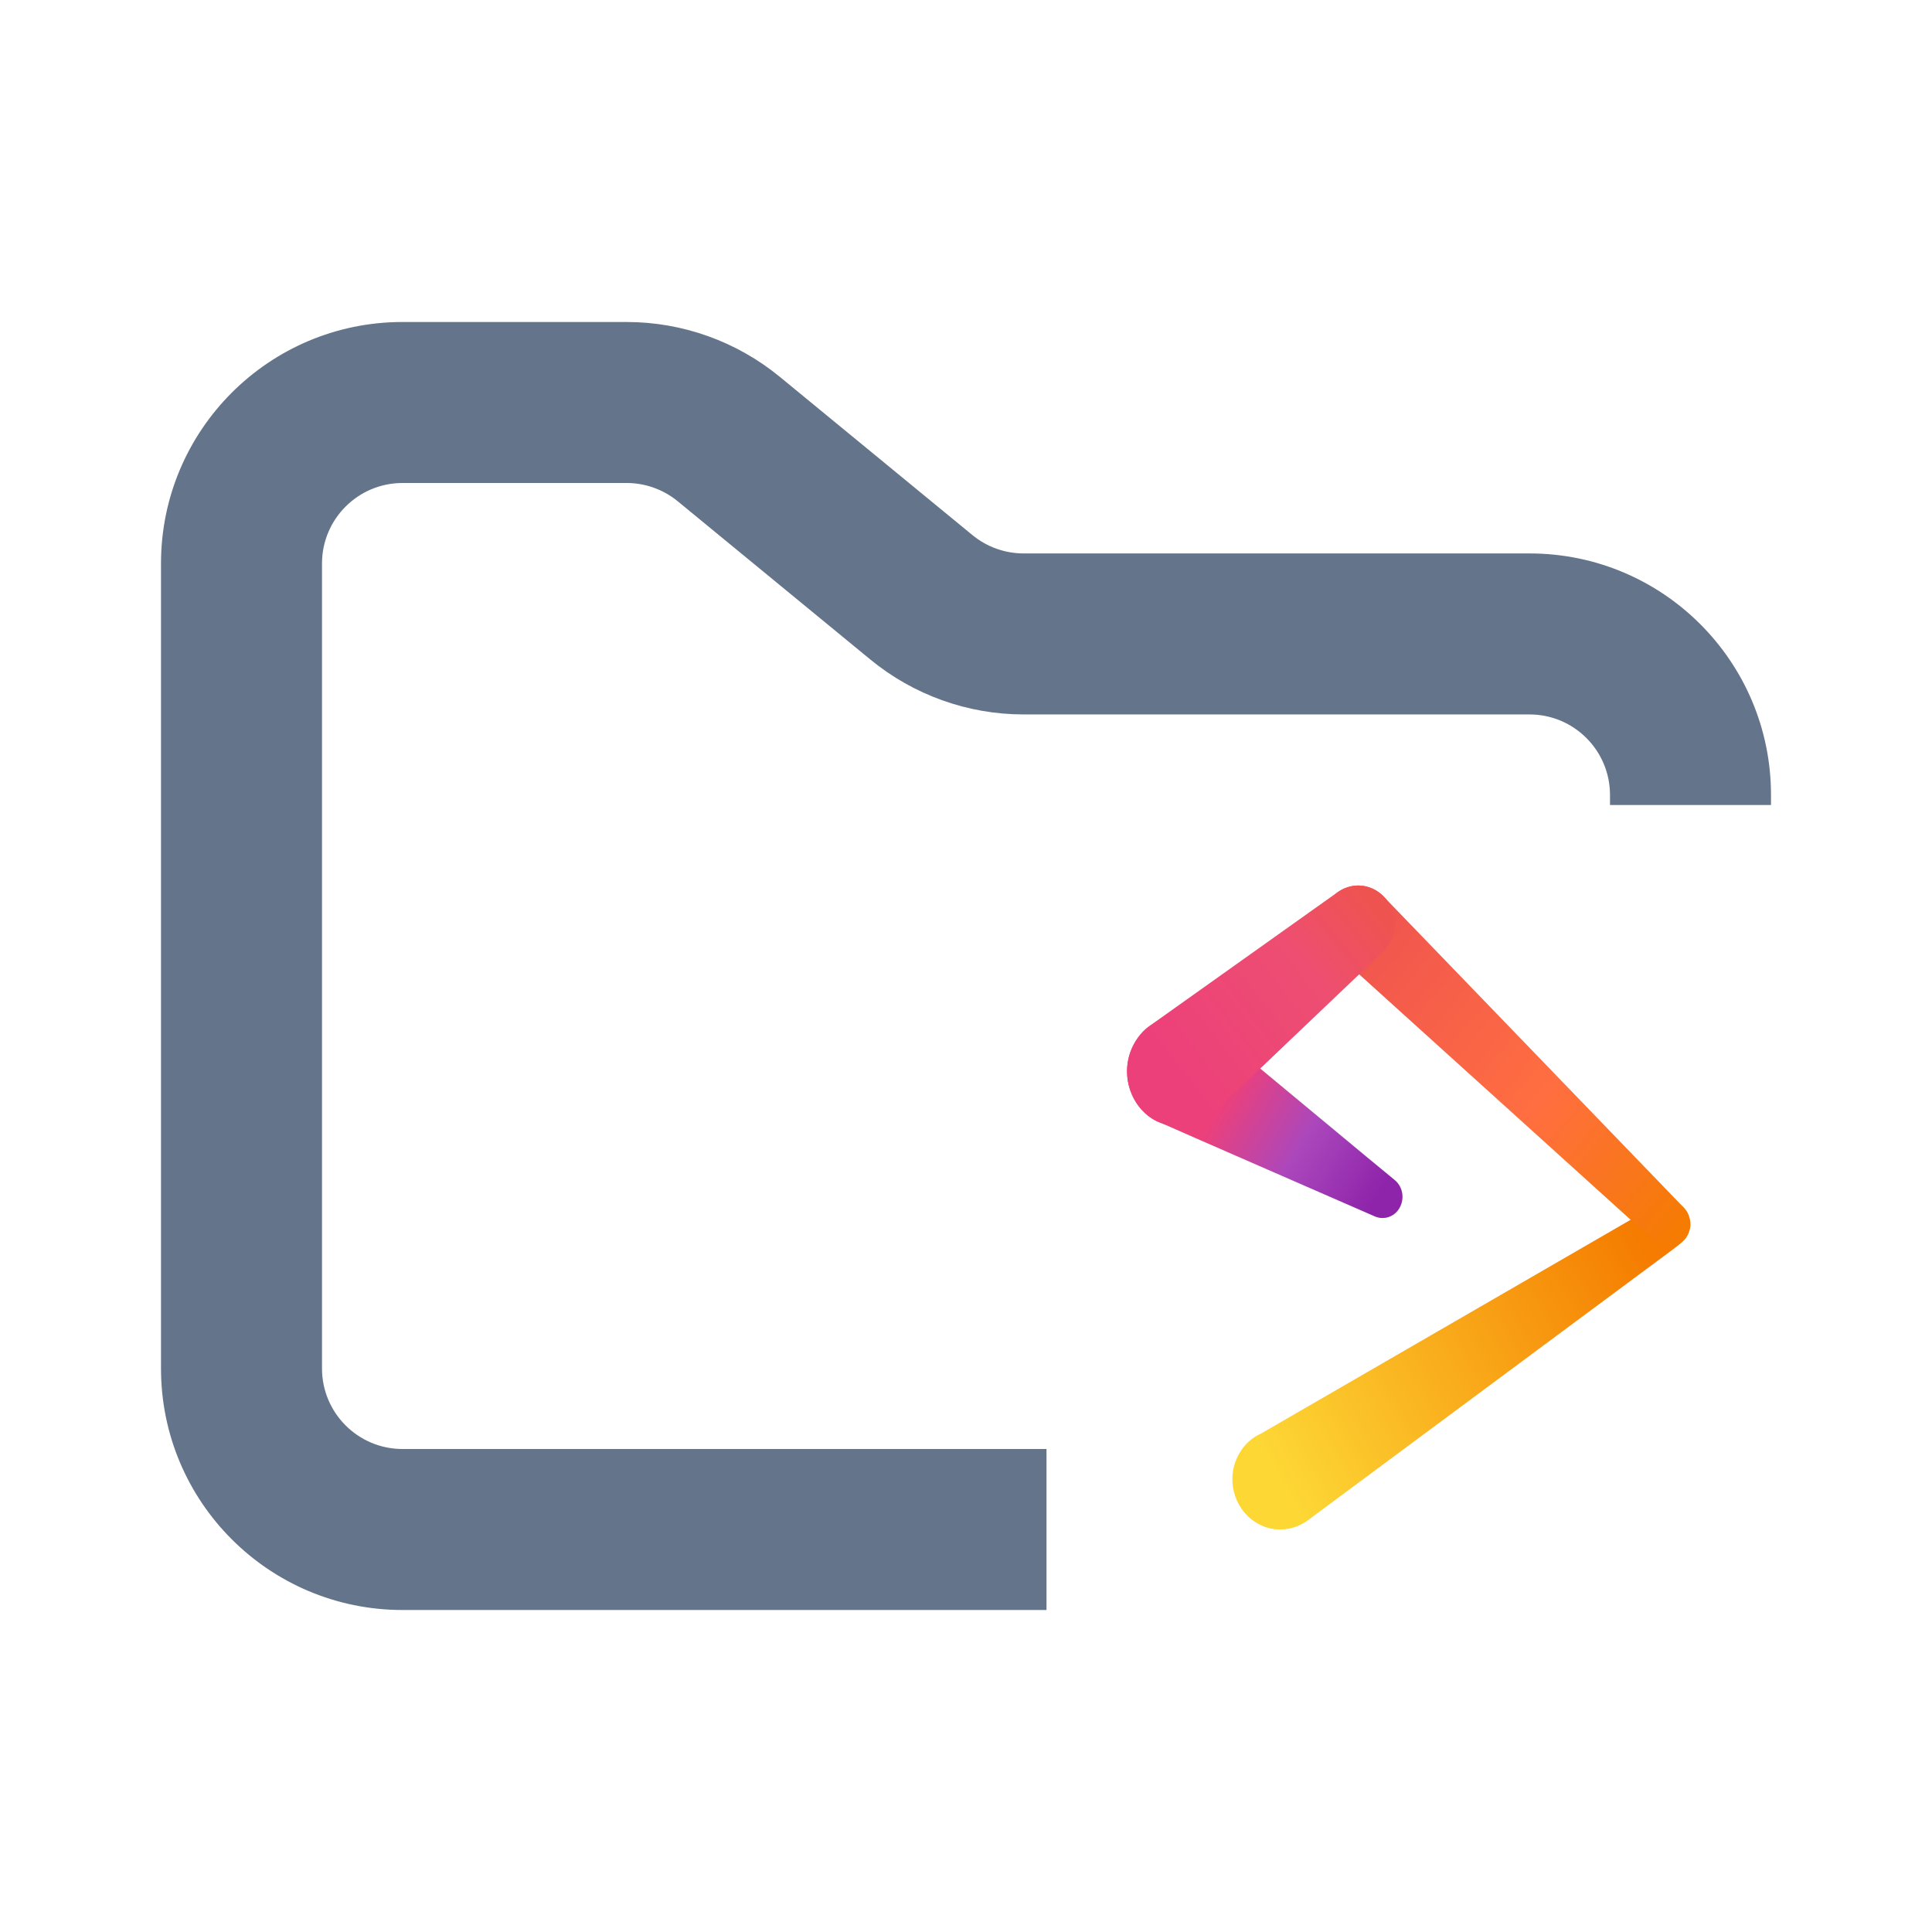 <svg width="24" height="24" viewBox="0 0 24 24" fill="none" xmlns="http://www.w3.org/2000/svg">
<path fill-rule="evenodd" clip-rule="evenodd" d="M5 4C3.343 4 2 5.343 2 7V17C2 18.657 3.343 20 5 20H13V18H5C4.448 18 4 17.552 4 17V7C4 6.448 4.448 6 5 6H7.784C8.015 6 8.24 6.08 8.419 6.227L10.812 8.193C11.349 8.634 12.022 8.875 12.716 8.875H19C19.552 8.875 20 9.323 20 9.875V10H22V9.875C22 8.218 20.657 6.875 19 6.875H12.716C12.485 6.875 12.26 6.795 12.081 6.648L9.688 4.682C9.151 4.241 8.478 4 7.784 4H5Z" fill="#64748B"/>
<path fill-rule="evenodd" clip-rule="evenodd" d="M20.907 15.415C20.959 15.366 20.988 15.298 20.994 15.218C21 15.058 20.889 14.929 20.738 14.917C20.668 14.911 20.598 14.941 20.546 14.985L15.667 17.807C15.556 17.856 15.457 17.942 15.393 18.059C15.224 18.354 15.317 18.735 15.603 18.914C15.8 19.037 16.039 19.024 16.226 18.901C16.237 18.889 16.255 18.883 16.266 18.871L20.808 15.501C20.831 15.483 20.895 15.433 20.907 15.415Z" fill="url(#paint0_linear_808_1121)"/>
<path fill-rule="evenodd" clip-rule="evenodd" d="M20.918 15.003L17.204 11.154C17.122 11.062 17.006 11 16.872 11C16.621 11 16.424 11.215 16.424 11.473C16.424 11.603 16.47 11.713 16.546 11.799C16.569 11.824 16.592 11.842 16.616 11.861L20.54 15.409C20.587 15.452 20.645 15.483 20.715 15.489C20.866 15.495 20.988 15.378 21 15.218C21 15.138 20.971 15.058 20.918 15.003Z" fill="url(#paint1_linear_808_1121)"/>
<path fill-rule="evenodd" clip-rule="evenodd" d="M17.326 14.659C17.32 14.659 15.032 12.752 14.985 12.722L14.881 12.666C14.543 12.531 14.17 12.716 14.042 13.072C13.932 13.386 14.054 13.73 14.31 13.896C14.351 13.921 14.386 13.939 14.427 13.951C14.45 13.964 17.07 15.107 17.07 15.107C17.175 15.157 17.297 15.126 17.367 15.034C17.454 14.917 17.437 14.751 17.326 14.659Z" fill="url(#paint2_linear_808_1121)"/>
<path fill-rule="evenodd" clip-rule="evenodd" d="M16.872 11C16.773 11 16.68 11.037 16.604 11.092L14.287 12.74C14.281 12.746 14.275 12.746 14.275 12.752H14.269C14.17 12.826 14.089 12.937 14.042 13.066C13.914 13.423 14.089 13.822 14.426 13.951C14.636 14.038 14.863 13.995 15.032 13.865C15.073 13.835 15.108 13.804 15.137 13.767L17.151 11.849C17.256 11.762 17.326 11.627 17.326 11.473C17.326 11.215 17.122 11 16.872 11Z" fill="url(#paint3_linear_808_1121)"/>
<defs>
<linearGradient id="paint0_linear_808_1121" x1="15.855" y1="18.413" x2="20.55" y2="15.73" gradientUnits="userSpaceOnUse">
<stop stop-color="#FDD835"/>
<stop offset="1" stop-color="#F57C00"/>
</linearGradient>
<linearGradient id="paint1_linear_808_1121" x1="16.817" y1="11.425" x2="21.179" y2="15.041" gradientUnits="userSpaceOnUse">
<stop stop-color="#EF5350"/>
<stop offset="0.57" stop-color="#FF6E40"/>
<stop offset="1" stop-color="#F57C00"/>
</linearGradient>
<linearGradient id="paint2_linear_808_1121" x1="17.084" y1="14.913" x2="14.541" y2="13.409" gradientUnits="userSpaceOnUse">
<stop stop-color="#8E24AA"/>
<stop offset="0.385" stop-color="#AB47BC"/>
<stop offset="0.765" stop-color="#EC407A"/>
<stop offset="0.957" stop-color="#EC407A"/>
</linearGradient>
<linearGradient id="paint3_linear_808_1121" x1="17.039" y1="11.228" x2="14.523" y2="13.195" gradientUnits="userSpaceOnUse">
<stop stop-color="#EF5350"/>
<stop offset="0.364" stop-color="#EE4E72"/>
<stop offset="1" stop-color="#EC407A"/>
</linearGradient>
</defs>
</svg>
